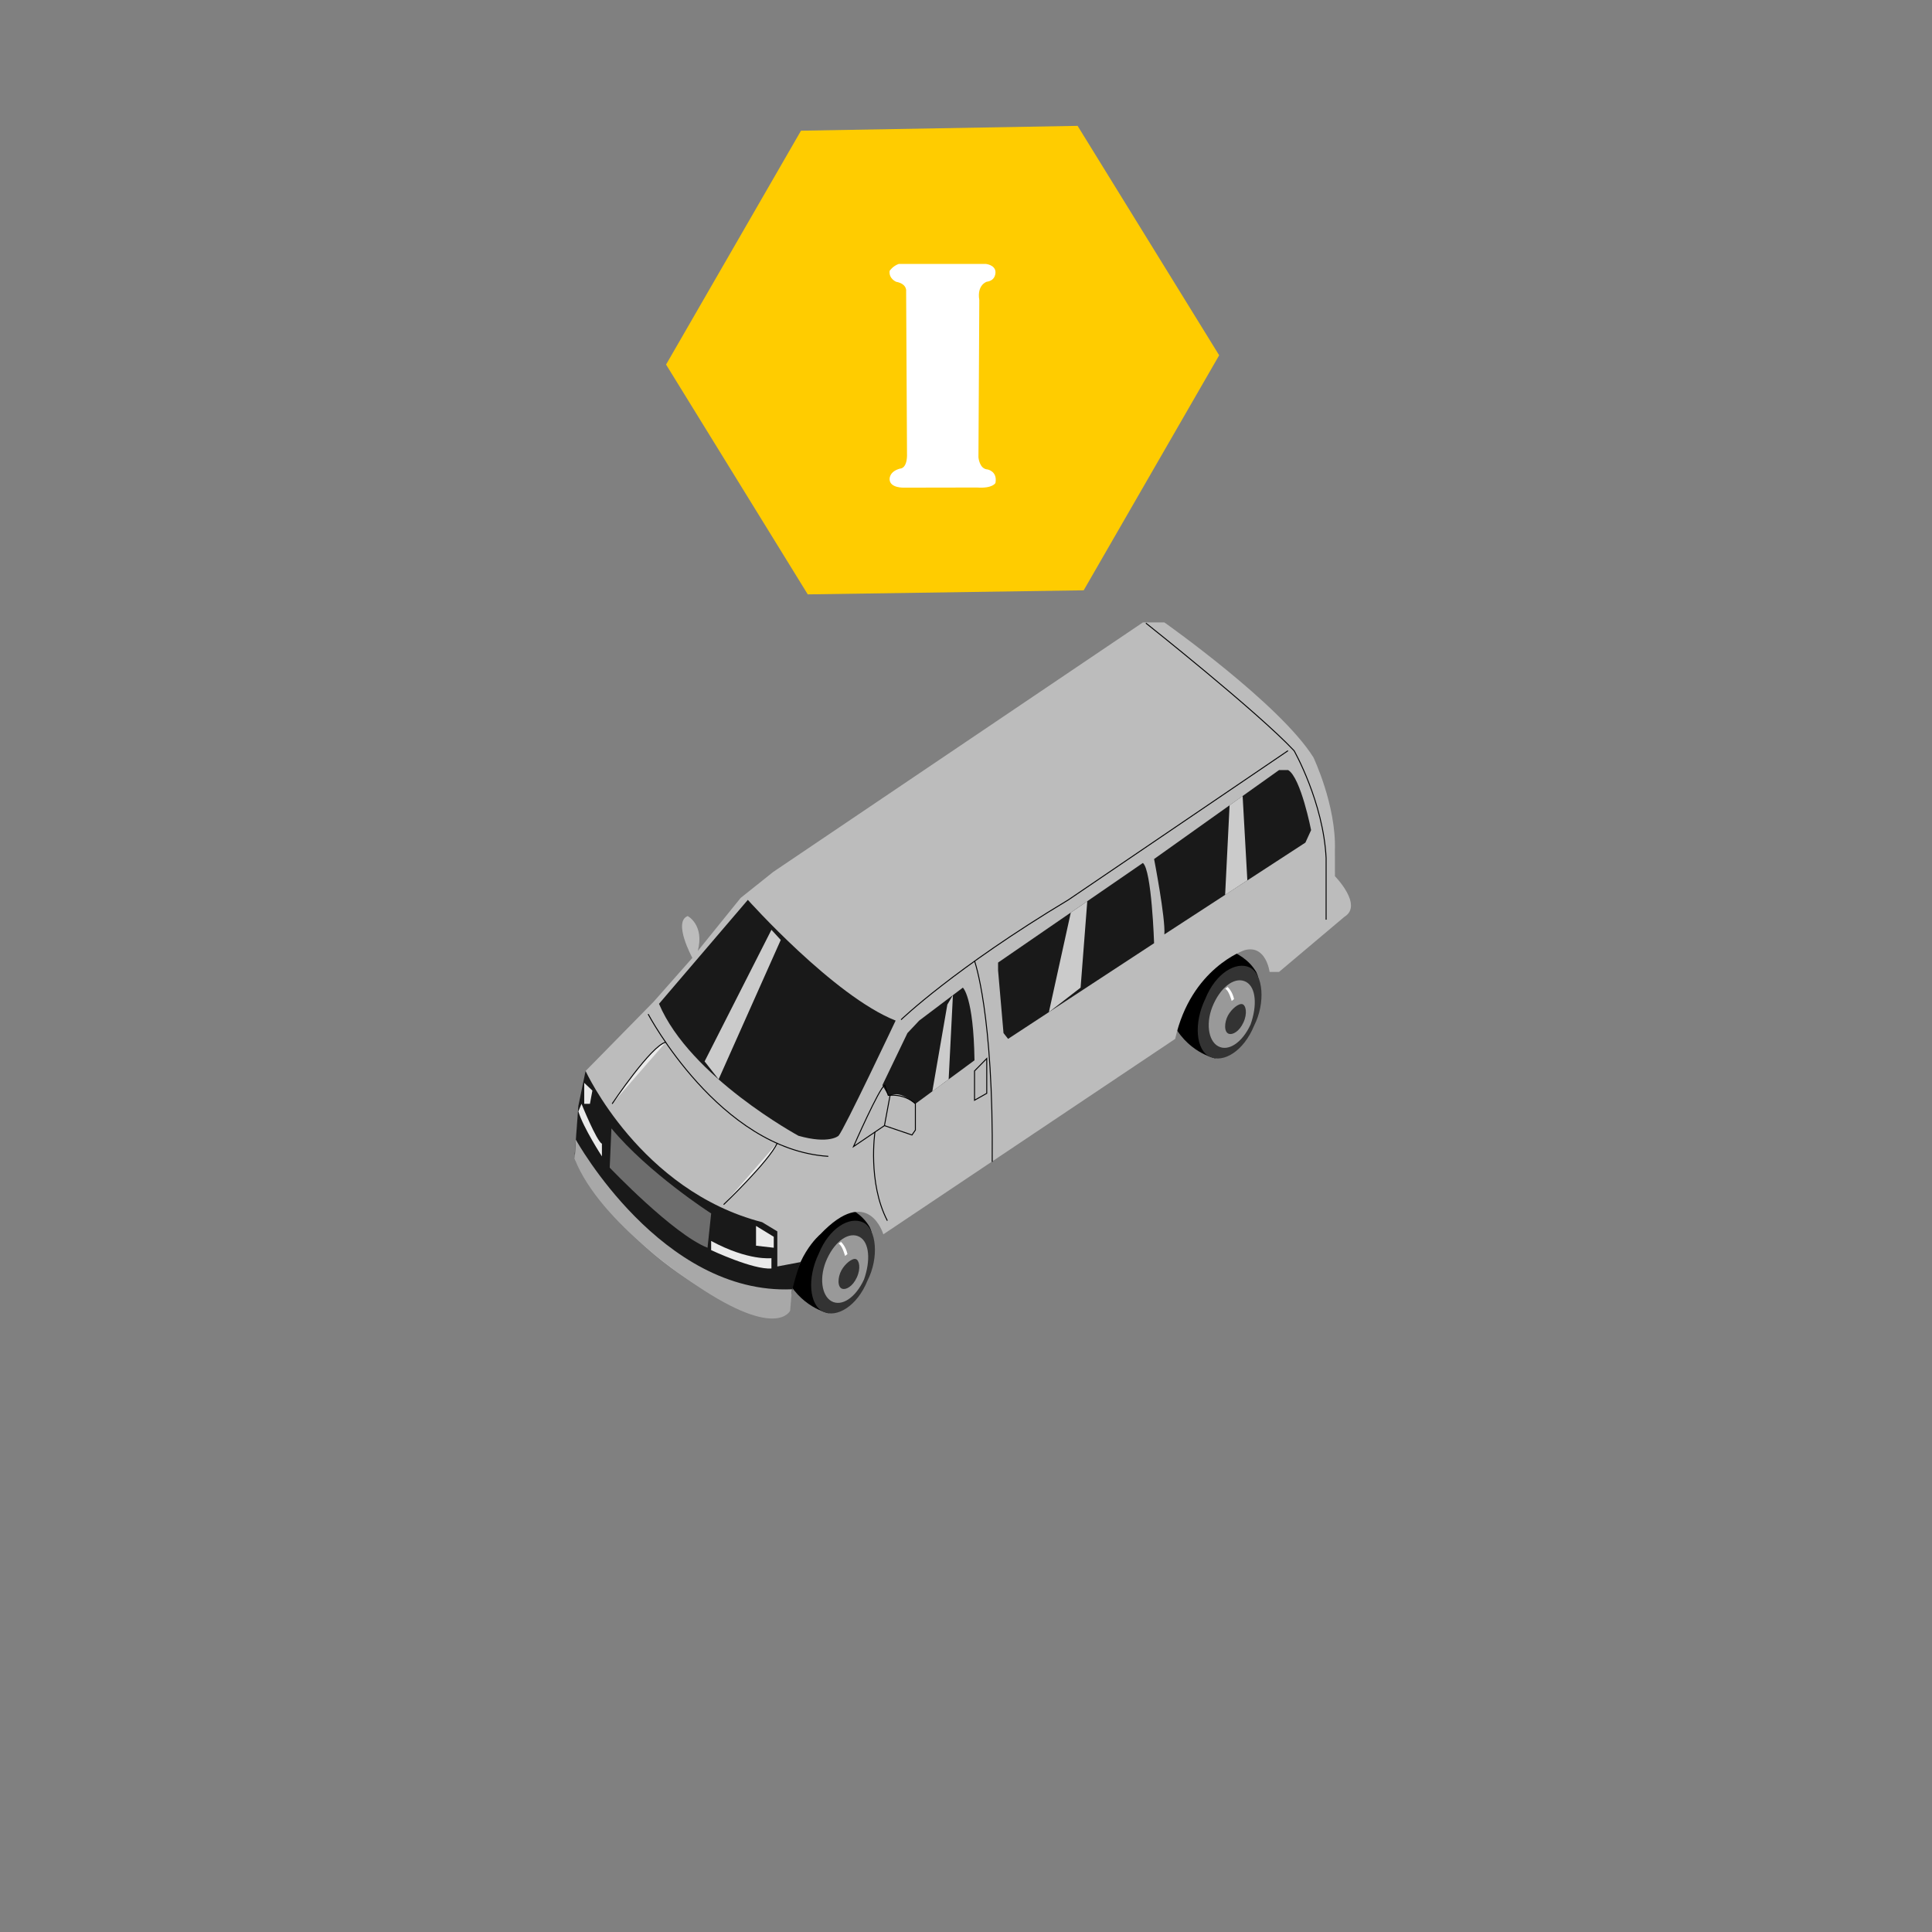 <?xml version="1.0" encoding="utf-8"?>
<!-- Generator: Adobe Illustrator 16.0.0, SVG Export Plug-In . SVG Version: 6.00 Build 0)  -->
<!DOCTYPE svg PUBLIC "-//W3C//DTD SVG 1.1//EN" "http://www.w3.org/Graphics/SVG/1.1/DTD/svg11.dtd">
<svg version="1.1" id="Layer_1" xmlns="http://www.w3.org/2000/svg" xmlns:xlink="http://www.w3.org/1999/xlink" x="0px" y="0px"
	 width="200px" height="200px" viewBox="0 0 200 200" enable-background="new 0 0 200 200" xml:space="preserve">
<rect x="0" y="0" width="200" height="200" fill="#808080" stroke="none"/>
<g>
	<g id="Tire_2_1_">
		<path d="M85.769,135.943c0,0-3.018-0.605-4.538-3.984c0,0-0.7-5.825,3.754-7.75c0,0,3.514,0.217,5.041,2.802
			C91.615,130.146,85.769,135.943,85.769,135.943z"/>
		<path fill="#333333" d="M89.805,132.563c-1.069,2.646-3.175,3.896-4.589,3.226c-1.416-0.672-1.706-3.438-0.453-6.021
			c1.068-2.636,3.174-3.894,4.589-3.226C90.77,127.229,90.995,130.232,89.805,132.563z"/>
		<path fill="#999999" d="M88.975,128.039c-1.045-0.564-2.471,0.355-3.35,2.254c-0.875,1.887-0.58,3.848,0.464,4.415
			c1.045,0.565,2.472-0.353,3.35-2.253C90.127,130.52,90.02,128.611,88.975,128.039z M88.697,132.244
			c-0.439,0.949-1.119,1.281-1.489,1.175c-0.554-0.153-0.484-1.216-0.11-1.903c0.376-0.695,1.119-1.287,1.49-1.18
			C88.954,130.443,89.134,131.302,88.697,132.244z"/>
		<path fill="#FFFFFF" d="M87.058,128.559c0,0,0.49,0.416,0.669,1.266l-0.248,0.188c0,0-0.302-1.146-0.671-1.258L87.058,128.559z"/>
	</g>
	<g id="Tire_2_3_">
		<path d="M125.792,109.559c0,0-3.021-0.608-4.546-3.994c0,0-0.703-5.818,3.762-7.745c0,0,3.516,0.216,5.037,2.8
			C131.634,103.753,125.792,109.559,125.792,109.559z"/>
		<path fill="#333333" d="M129.825,106.175c-1.073,2.638-3.177,3.899-4.589,3.218c-1.416-0.67-1.707-3.434-0.453-6.018
			c1.068-2.633,3.178-3.894,4.589-3.225C130.788,100.834,131.014,103.84,129.825,106.175z"/>
		<path fill="#999999" d="M128.994,101.646c-1.049-0.57-2.473,0.351-3.35,2.248c-0.879,1.888-0.584,3.854,0.463,4.414
			c1.047,0.565,2.477-0.353,3.348-2.244C130.15,104.127,130.041,102.216,128.994,101.646z M128.716,105.852
			c-0.438,0.949-1.116,1.28-1.485,1.174c-0.556-0.153-0.486-1.213-0.112-1.906c0.379-0.691,1.118-1.278,1.489-1.169
			C128.977,104.055,129.157,104.913,128.716,105.852z"/>
		<path fill="#FFFFFF" d="M127.075,102.168c0,0,0.493,0.41,0.674,1.257l-0.246,0.196c0,0-0.305-1.148-0.673-1.255L127.075,102.168z"
			/>
	</g>
	<g id="Body_1_">
		<path fill="#BCBCBC" d="M59.493,119.973l0.376-4.931l0.329-0.774l0.424-3.4l7.039-7.167l4.012-4.541c0,0-2.041-3.73-0.482-4.331
			c0,0,1.75,0.911,1.044,3.613l4.435-5.489l3.387-2.702l38.257-25.819h2.222c0,0,11.927,8.406,15.424,13.962
			c0,0,2.371,4.955,2.229,9.607l0.004,2.703c0,0,2.953,3.001,0.979,4.204l-6.766,5.704h-0.979c0,0-0.365-2.854-2.584-2.253
			c0,0-5.56,1.856-7.188,9.186l-30.213,20.233c0,0-1.52-5.258-6.532,0c0,0-2.925,2.399-3.123,7.505l-1.693,1.196
			C80.099,136.479,67.376,133.736,59.493,119.973z"/>
		<path fill="#191919" d="M60.619,110.864c0,0,5.665,12.396,18.271,15.653l1.578,0.955v3.633l2.414-0.457
			c0,0-1.088,2.828-1.088,4.646l-1.693,0.399c0,0-2.21,0.099-6.339-2.104c0,0-9.478-4.604-14.264-14.108l0.375-5.006L60.619,110.864
			z"/>
		<path fill="#191919" d="M68.22,103.914l9.197-10.76c0,0,8.915,9.979,15.298,12.497c0,0-5.349,11.322-5.912,11.925
			c0,0-0.975,0.901-4.146,0C82.657,117.57,71.412,111.482,68.22,103.914z"/>
		<path fill="#191919" d="M91.344,112.339l2.593-5.394l1.218-1.295l4.519-3.41c0,0,1.108,0.921,1.205,7.523l-6.124,4.508
			c0,0-1.386-1.275-2.322-0.942c-0.937,0.338-0.11-0.267-0.484,0.062L91.344,112.339z"/>
		<path fill="#191919" d="M103.32,99.645v0.806l0.563,6.492l0.473,0.601l15.115-9.903c0,0-0.246-7.604-1.162-8.306L103.32,99.645z"
			/>
		<path fill="#191919" d="M119.471,88.925c0,0,1.191,6.129,1.063,7.804l14.601-9.503l0.59-1.291c0,0-1.056-5.416-2.371-6.216h-0.949
			L119.471,88.925z"/>
		<path fill="#6D6D6D" d="M63.294,116.809l-0.177,4.063c0,0,6.561,6.894,10.126,8.295l0.376-3.553
			C73.617,125.623,67.095,121.411,63.294,116.809z"/>
		<path fill="#EAEAEA" d="M60.197,114.268c0,0,1.55,3.834,2.113,4.135v1.302c0,0-1.923-2.951-2.439-4.655L60.197,114.268z"/>
		<path fill="#EAEAEA" d="M73.617,128.463v0.948c0,0,4.363,2.054,6.242,1.901v-1.067C79.859,130.238,77.514,130.563,73.617,128.463z
			"/>
		<polygon fill="#EAEAEA" points="78.264,126.907 78.264,128.955 80.099,129.166 80.099,128.032 		"/>
		<polygon fill="#EAEAEA" points="60.479,112.098 61.324,112.896 61.07,114.268 60.479,114.268 		"/>
		<path fill="#A8A8A8" d="M59.608,117.975c0,0,8.88,16.088,22.384,15.49l-0.198,2.217c0,0-1.325,3.021-9.677-2.598
			c0,0-10.018-6.389-12.623-13.111L59.608,117.975z"/>
		<path fill="#EAEAEA" stroke="#000000" stroke-width="0.1" stroke-miterlimit="10" d="M63.367,114.268c0,0,4.068-6.063,5.561-6.381
			"/>
		<path fill="#EAEAEA" stroke="#000000" stroke-width="0.1" stroke-miterlimit="10" d="M74.911,124.697c0,0,4.646-4.424,5.561-6.381
			"/>
		<path fill="none" stroke="#000000" stroke-width="0.1" stroke-miterlimit="10" d="M67.095,104.979c0,0,7.386,13.998,18.65,14.725"
			/>
		<path fill="none" stroke="#000000" stroke-width="0.1" stroke-miterlimit="10" d="M88.353,118.695c0,0,2.675-6.104,3.238-6.354
			l0.361,1.053c0,0,1.611-0.248,2.808,0.871v2.717l-0.352,0.512l-2.85-0.971L88.353,118.695z"/>
		
			<line fill="none" stroke="#000000" stroke-width="0.1" stroke-miterlimit="10" x1="91.558" y1="116.521" x2="92.152" y2="113.329"/>
		<path fill="none" stroke="#000000" stroke-width="0.1" stroke-miterlimit="10" d="M100.883,99.481c0,0,1.973,5.404,1.83,20.792"/>
		<path fill="none" stroke="#000000" stroke-width="0.1" stroke-miterlimit="10" d="M90.574,117.191c0,0-0.776,5.211,1.283,9.174"/>
		<path fill="none" stroke="#000000" stroke-width="0.1" stroke-miterlimit="10" d="M93.277,105.561c0,0,5.493-5.307,17.321-12.409
			l22.734-15.438"/>
		<path fill="none" stroke="#000000" stroke-width="0.1" stroke-miterlimit="10" d="M118.621,64.506c0,0,11.543,9.158,15.344,13.21
			c0,0,3.031,5.329,3.313,11.109v6.379"/>
		<polygon fill="none" stroke="#000000" stroke-width="0.1" stroke-miterlimit="10" points="102.148,109.576 100.883,110.864 
			100.883,113.895 102.148,113.182 		"/>
		<polygon opacity="0.8" fill="#F7F7F7" enable-background="new    " points="79.859,96.252 72.94,109.876 74.391,111.729 
			80.823,97.305 		"/>
		<polygon opacity="0.8" fill="#F7F7F7" enable-background="new    " points="98.068,103.993 96.513,112.979 98.205,111.729 
			98.646,103.014 		"/>
		<polygon opacity="0.8" fill="#F7F7F7" enable-background="new    " points="112.555,93.298 111.863,102.24 108.581,104.777 
			110.848,94.471 		"/>
		<polygon opacity="0.8" fill="#F7F7F7" enable-background="new    " points="127.286,83.363 126.825,92.636 129.125,91.135 
			128.637,82.401 		"/>
	</g>
</g>
<g>
	<rect x="84.861" y="20.521" fill="#FFFFFF" width="27.984" height="33.516"/>
	<path id="Idle_1_" fill="#ffcc00" d="M111.553,13.029l-28.635,0.5l-13.967,24.21L83.619,61.53l28.564-0.421l14.025-24.329
		L111.553,13.029z M101.15,50.468l-7.572,0.013c0,0-1.443,0.057-1.486-0.844c0,0-0.092-0.813,1.08-1.129
		c0,0,0.678,0.046,0.722-1.308l-0.091-17.037c0,0,0.136-0.768-1.033-0.993c0,0-0.774-0.314-0.678-1.127c0,0,0.316-0.498,0.948-0.721
		h9.015c0,0,0.946,0.088,0.996,0.81c0,0,0.088,0.901-0.904,1.034c0,0-1.033,0.315-0.77,1.894l-0.088,16.275
		c0,0,0.088,1.216,0.944,1.262c0,0,1.042,0.184,0.817,1.397C103.051,49.996,102.777,50.58,101.15,50.468z"/>
</g>
</svg>
